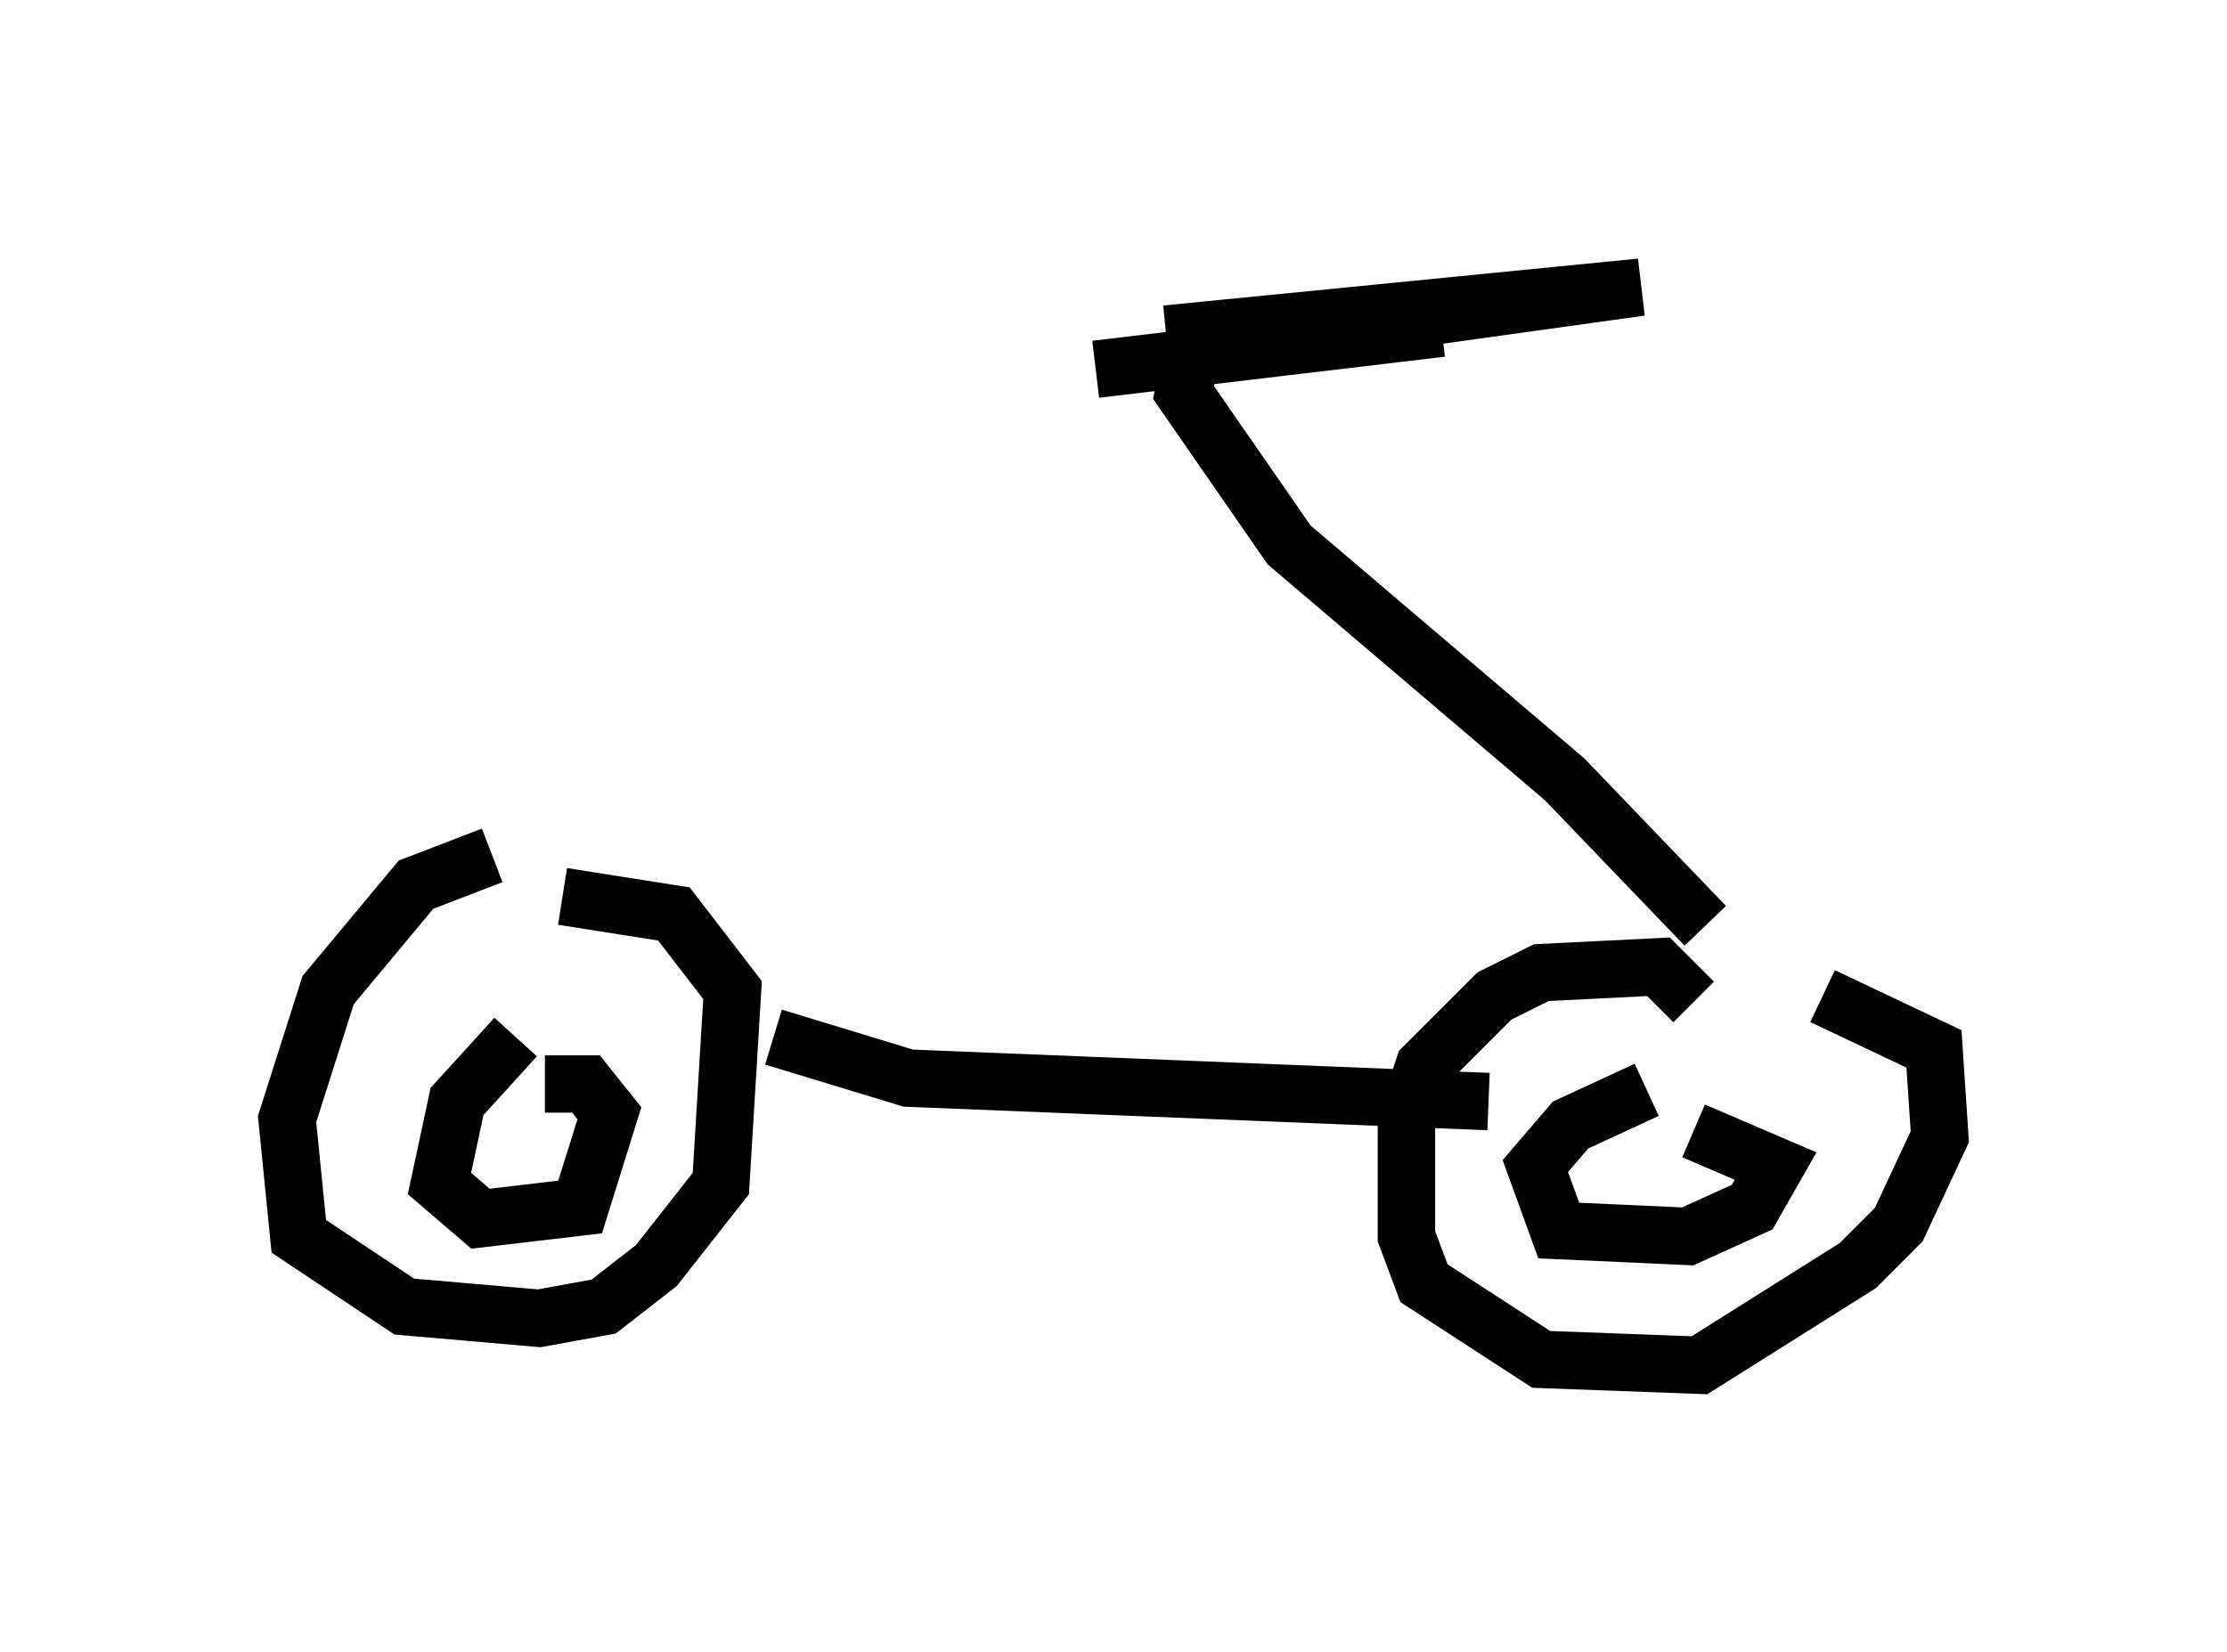 <?xml version="1.0" encoding="utf-8" ?>
<svg baseProfile="full" height="28.784" version="1.1" width="38.788" xmlns="http://www.w3.org/2000/svg" xmlns:ev="http://www.w3.org/2001/xml-events" xmlns:xlink="http://www.w3.org/1999/xlink"><defs /><rect fill="white" height="28.784" width="38.788" x="0" y="0" /><path d="M9.9, 15.106 m-1.327, -0.204 l-1.327, 0.51 -1.531, 1.838 l-0.715, 2.246 0.204, 2.042 l1.838, 1.225 2.348, 0.204 l1.123, -0.204 0.919, -0.715 l1.123, -1.429 0.204, -3.369 l-1.021, -1.327 -1.94, -0.306 m-0.817, 2.45 l-1.021, 1.123 -0.306, 1.429 l0.715, 0.613 1.735, -0.204 l0.51, -1.633 -0.408, -0.51 l-0.715, 0.0 m3.981, -0.817 l2.348, 0.715 10.106, 0.408 m3.573, -1.735 l-0.613, -0.613 -2.042, 0.102 l-0.817, 0.408 -1.225, 1.225 l-0.306, 0.919 0.0, 2.042 l0.306, 0.817 2.042, 1.327 l2.756, 0.102 2.756, -1.735 l0.715, -0.715 0.715, -1.531 l-0.102, -1.531 -1.94, -0.919 m-3.063, 1.633 l-1.327, 0.613 -0.613, 0.715 l0.408, 1.123 2.246, 0.102 l1.123, -0.51 0.408, -0.715 l-1.429, -0.613 m0.204, -3.573 l-2.45, -2.552 -4.798, -4.083 l-1.838, -2.654 0.102, -0.51 m-0.204, -0.204 l8.065, -1.123 -8.269, 0.817 m4.798, -0.102 l-6.023, 0.715 " fill="none" stroke="black" stroke-width="1" /></svg>
